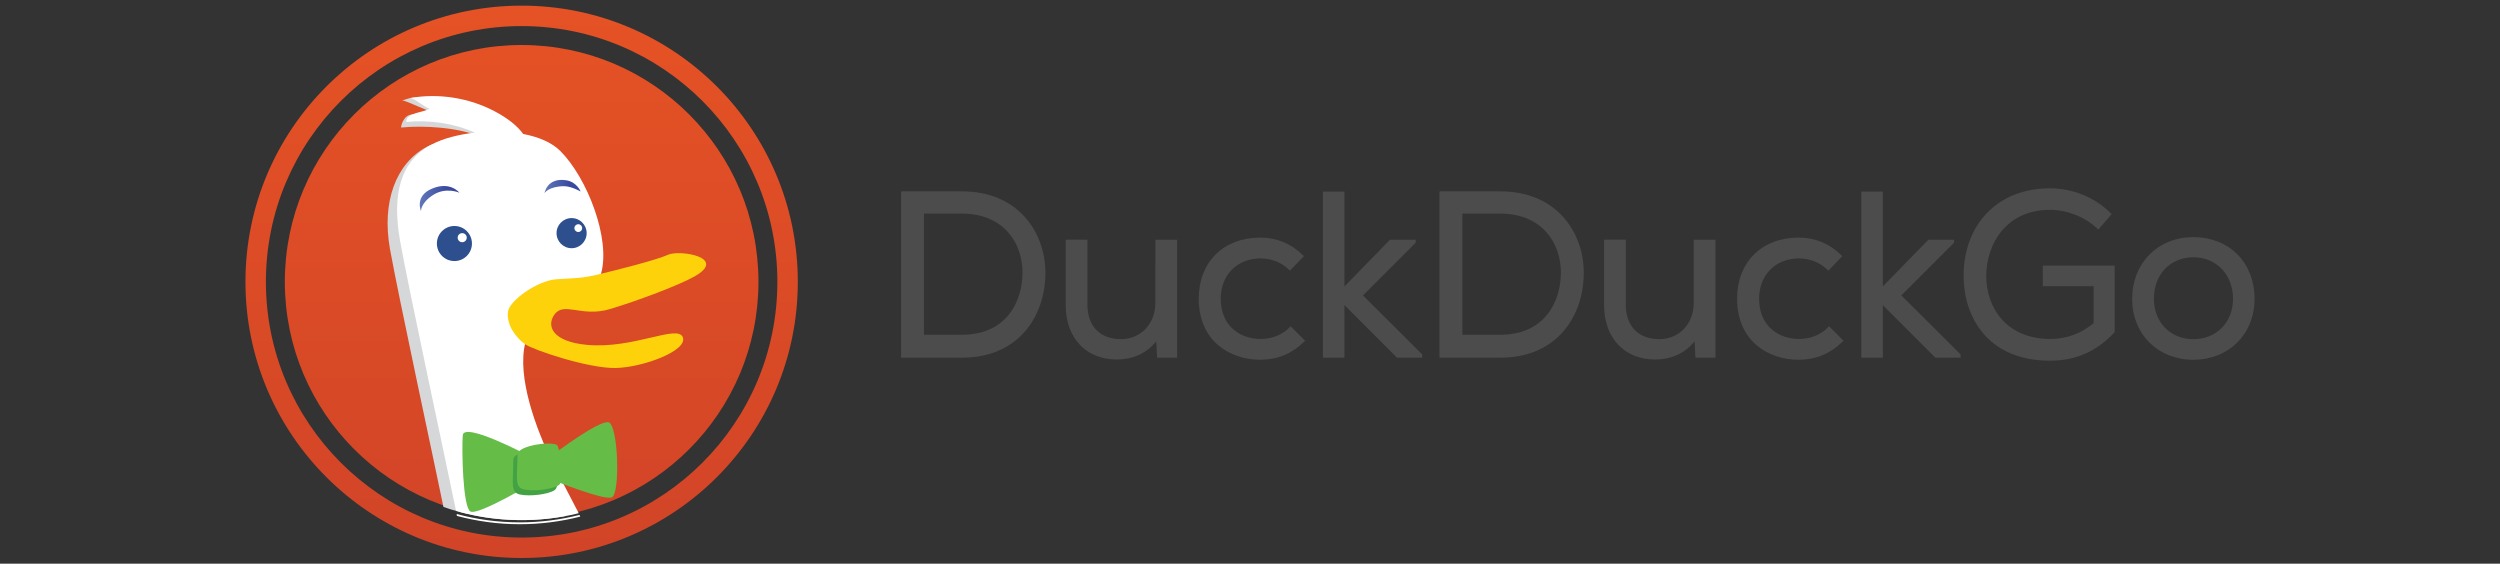 <?xml version="1.0" encoding="UTF-8"?>
<!-- Generator: Adobe Illustrator 16.0.4, SVG Export Plug-In . SVG Version: 6.00 Build 0)  -->
<!DOCTYPE svg PUBLIC "-//W3C//DTD SVG 1.1//EN" "http://www.w3.org/Graphics/SVG/1.1/DTD/svg11.dtd">
<svg version="1.1" id="Layer_1" xmlns="http://www.w3.org/2000/svg" xmlns:xlink="http://www.w3.org/1999/xlink" x="0px" y="0px" width="275px" height="62px" viewBox="0 -0.5 275 62" enable-background="new 0 -0.5 275 62" xml:space="preserve">
<rect x="0" y="-0.5" width="275" height="62" fill="#333333" stroke="none"/>
<g>
	<g>
		<path fill="#4C4C4C" d="M105.811,20.55H99.26l-0.142,0.025v18.268h6.692c6.346,0,9.185-4.69,9.185-9.34    C114.995,25.191,112.122,20.55,105.811,20.55z M105.811,22.994c4.604,0,6.666,3.256,6.666,6.485c0,3.158-1.745,6.843-6.666,6.843    h-4.174V22.994H105.811z"/>
		<path fill="#4C4C4C" d="M127.09,32.82c0,2.287-1.583,3.968-3.763,3.988c-2.323,0-3.711-1.425-3.711-3.812v-7.129h-2.39v7.156    c0,3.662,2.225,6.025,5.665,6.025h0.002c1.777-0.025,3.22-0.697,4.294-1.988l0.091,1.781h2.204V25.868h-2.39L127.09,32.82    L127.09,32.82z"/>
		<path fill="#4C4C4C" d="M143.462,36.881l-1.489-1.49l-0.104,0.104c-0.811,0.836-1.95,1.291-3.209,1.291    c-2.182,0-4.382-1.367-4.382-4.431c0-2.61,1.812-4.431,4.405-4.431c1.164,0,2.297,0.452,3.111,1.245l0.102,0.098l1.533-1.591    l-0.102-0.098c-1.312-1.289-2.893-1.943-4.697-1.943c-4.052,0-6.77,2.7-6.77,6.72c0,4.641,3.399,6.717,6.77,6.717    c1.879,0,3.504-0.67,4.828-1.993l0.102-0.101L143.462,36.881L143.462,36.881z"/>
		<polygon fill="#4C4C4C" points="155.727,26.198 155.727,25.868 152.902,25.868 147.891,31.006 147.891,20.577 145.523,20.577     145.523,38.846 147.891,38.846 147.891,33.061 153.674,38.846 156.443,38.846 156.443,38.488 149.928,31.997   "/>
		<path fill="#4C4C4C" d="M165.031,20.55h-6.549l-0.143,0.025v18.268h6.688c6.348,0,9.187-4.69,9.187-9.34    C174.219,25.191,171.344,20.55,165.031,20.55z M165.031,22.994c4.605,0,6.668,3.256,6.668,6.485c0,3.158-1.745,6.843-6.668,6.843    h-4.172V22.994H165.031z"/>
		<path fill="#4C4C4C" d="M186.311,32.82c0,2.287-1.582,3.968-3.766,3.988c-2.32,0-3.71-1.425-3.71-3.812v-7.129h-2.389v7.156    c0,3.662,2.225,6.025,5.664,6.025h0.002c1.776-0.025,3.218-0.697,4.293-1.988l0.092,1.781h2.205V25.868h-2.392V32.82    L186.311,32.82L186.311,32.82z"/>
		<path fill="#4C4C4C" d="M202.684,36.881l-1.49-1.49l-0.1,0.104c-0.812,0.836-1.951,1.291-3.211,1.291    c-2.181,0-4.382-1.367-4.382-4.431c0-2.61,1.812-4.431,4.404-4.431c1.164,0,2.297,0.452,3.112,1.245l0.103,0.098l1.532-1.591    l-0.104-0.098c-1.311-1.289-2.891-1.943-4.697-1.943c-4.051,0-6.771,2.7-6.771,6.72c0,4.641,3.404,6.717,6.771,6.717    c1.879,0,3.504-0.67,4.828-1.993l0.103-0.101L202.684,36.881L202.684,36.881z"/>
		<polygon fill="#4C4C4C" points="214.947,26.198 214.947,25.868 212.124,25.868 207.111,31.006 207.111,20.577 204.746,20.577     204.746,38.846 207.111,38.846 207.111,33.061 212.896,38.846 215.667,38.846 215.667,38.488 209.148,31.997   "/>
		<path fill="#4C4C4C" d="M224.705,30.982h5.598v4.057c-1.349,1.143-2.994,1.747-4.764,1.747c-4.869,0-7.049-3.478-7.049-6.922    c0-3.508,2.189-7.282,7-7.282c1.896,0,3.895,0.792,5.217,2.065l0.107,0.106l1.471-1.706l-0.094-0.092    c-1.793-1.767-4.172-2.739-6.703-2.739c-2.76,0-5.123,0.907-6.83,2.622c-1.73,1.739-2.678,4.235-2.662,7.025    c0,4.297,2.492,9.313,9.518,9.313c2.801,0,5.113-1.015,7.066-3.104l0.037-0.039v-7.314h-7.912V30.982L224.705,30.982z"/>
		<path fill="#4C4C4C" d="M241.256,25.584c-3.893,0-6.719,2.859-6.719,6.797c0,3.878,2.826,6.692,6.719,6.692    c3.906,0,6.744-2.814,6.744-6.692C248,28.378,245.225,25.584,241.256,25.584z M241.256,36.809c-2.508,0-4.328-1.858-4.328-4.428    c0-2.699,1.791-4.583,4.354-4.583c2.522,0,4.353,1.927,4.353,4.582C245.608,34.99,243.807,36.809,241.256,36.809z"/>
	</g>
</g>
<g>
	<g>
		
			<linearGradient id="SVGID_1_" gradientUnits="userSpaceOnUse" x1="853.379" y1="1971.881" x2="853.379" y2="1911.121" gradientTransform="matrix(1 0 0 1 -796 -1911)">
			<stop offset="0" style="stop-color:#D14427"/>
			<stop offset="1" style="stop-color:#E55225"/>
		</linearGradient>
		<path fill="url(#SVGID_1_)" d="M83.43,30.5c0,14.387-11.663,26.051-26.05,26.051S31.331,44.887,31.331,30.5    c0-14.385,11.662-26.05,26.049-26.05C71.767,4.451,83.43,16.115,83.43,30.5z M87.759,30.5c0,16.777-13.602,30.381-30.38,30.381    S27,47.277,27,30.5C27,13.723,40.602,0.12,57.38,0.12S87.759,13.723,87.759,30.5z M85.51,30.5c0-15.535-12.597-28.13-28.131-28.13    c-15.533,0-28.13,12.596-28.13,28.13c0,15.535,12.597,28.131,28.131,28.131S85.51,46.037,85.51,30.5z"/>
		<g>
			<g>
				<g>
					<g>
						<g>
							<g>
								<g>
									<g>
										<defs>
											<path id="SVGID_2_" d="M83.665,30.428c0,14.494-11.79,26.283-26.285,26.283c-14.492,0-26.28-11.791-26.28-26.283             c0-14.491,11.79-26.28,26.28-26.28C71.875,4.147,83.665,15.937,83.665,30.428z"/>
										</defs>
										<clipPath id="SVGID_3_">
											<use xlink:href="#SVGID_2_" overflow="visible"/>
										</clipPath>
										<g clip-path="url(#SVGID_3_)">
											<path fill="#D5D7D8" d="M68.056,69.301c-0.917-4.221-6.244-13.771-8.265-17.809c-2.019-4.037-4.042-9.73-3.122-13.402             c0.167-0.668-1.749-5.759-1.198-6.119c4.285-2.795,5.415,0.307,7.13-0.947c0.885-0.648,2.083,0.531,2.39-0.541             c1.098-3.854-1.531-10.571-4.465-13.508c-0.959-0.957-2.43-1.558-4.089-1.877c-0.638-0.872-1.668-1.712-3.125-2.484             c-1.624-0.864-5.154-2.005-6.984-2.309c-1.269-0.209-1.555,0.146-2.098,0.234c0.505,0.045,2.902,1.229,3.37,1.299             c-0.467,0.315-1.837-0.015-2.712,0.377c-0.44,0.2-0.77,0.957-0.767,1.314c2.5-0.253,6.402-0.008,8.708,1.018             c-1.834,0.209-4.624,0.442-5.823,1.072c-3.487,1.838-5.027,6.129-4.109,11.27c0.919,5.13,4.959,23.856,6.245,30.109             c1.286,6.246-2.754,10.281-5.324,11.383l2.754,0.186l-0.917,2.021c3.302,0.368,6.974-0.731,6.974-0.731             c-0.733,2.02-5.692,2.756-5.692,2.756s2.39,0.729,6.243-0.738c3.857-1.467,6.244-2.387,6.244-2.387l1.835,4.772             l3.491-3.487l1.469,3.672C66.218,74.443,68.974,73.521,68.056,69.301z"/>
											<path fill="#FFFFFF" d="M69.165,68.443c-0.915-4.221-6.241-13.771-8.263-17.812c-2.021-4.04-4.041-9.731-3.122-13.401             c0.17-0.668,0.174-3.396,0.728-3.758c4.283-2.799,3.979-0.095,5.696-1.349c0.886-0.646,1.595-1.429,1.904-2.501             c1.103-3.855-1.531-10.571-4.468-13.509c-0.956-0.958-2.427-1.559-4.086-1.876c-0.637-0.875-1.665-1.712-3.123-2.485             c-2.745-1.458-6.148-2.041-9.301-1.469c0.504,0.046,1.658,1.089,2.123,1.157c-0.703,0.477-2.572,0.416-2.561,1.475             c2.503-0.25,5.247,0.145,7.554,1.17c-1.834,0.208-3.542,0.661-4.741,1.294c-3.491,1.834-4.408,5.506-3.491,10.65             c0.92,5.142,4.961,23.867,6.242,30.111c1.287,6.24-2.751,10.278-5.321,11.381l2.754,0.184l-0.917,2.021             c3.302,0.365,6.974-0.734,6.974-0.734c-0.732,2.021-5.691,2.754-5.691,2.754s2.386,0.734,6.242-0.736             c3.859-1.467,6.248-2.385,6.248-2.385l1.833,4.773l3.491-3.49l1.471,3.673C67.333,73.584,70.085,72.665,69.165,68.443z"/>
											<path fill="#2D4F8E" d="M48.057,26.288c0-1.065,0.861-1.929,1.93-1.929c1.064,0,1.927,0.862,1.927,1.929             c0,1.066-0.863,1.928-1.927,1.928C48.919,28.216,48.057,27.354,48.057,26.288z"/>
											<path fill="#FFFFFF" d="M50.342,25.644c0-0.277,0.225-0.5,0.499-0.5c0.277,0,0.501,0.224,0.501,0.5             s-0.224,0.501-0.501,0.501C50.567,26.146,50.342,25.922,50.342,25.644z"/>
											<path fill="#2D4F8E" d="M61.219,25.144c0-0.913,0.744-1.655,1.656-1.655c0.917,0,1.657,0.742,1.657,1.655             c0,0.917-0.741,1.659-1.657,1.659C61.963,26.803,61.219,26.061,61.219,25.144z"/>
											<path fill="#FFFFFF" d="M63.183,24.593c0-0.235,0.193-0.429,0.427-0.429c0.243,0,0.429,0.193,0.429,0.429             c0,0.239-0.187,0.429-0.429,0.429C63.376,25.021,63.183,24.831,63.183,24.593z"/>
											
												<linearGradient id="SVGID_4_" gradientUnits="userSpaceOnUse" x1="842.173" y1="1932.343" x2="846.535" y2="1932.343" gradientTransform="matrix(1 0 0 1 -796 -1911)">
												<stop offset="0.006" style="stop-color:#6176B9"/>
												<stop offset="0.691" style="stop-color:#394A9F"/>
											</linearGradient>
											<path fill="url(#SVGID_4_)" d="M50.535,20.7c0,0-1.454-0.657-2.867,0.23c-1.41,0.887-1.358,1.794-1.358,1.794             s-0.75-1.672,1.249-2.491C49.56,19.415,50.535,20.7,50.535,20.7z"/>
											
												<linearGradient id="SVGID_5_" gradientUnits="userSpaceOnUse" x1="855.896" y1="1931.014" x2="859.872" y2="1931.014" gradientTransform="matrix(1 0 0 1 -796 -1911)">
												<stop offset="0.006" style="stop-color:#6176B9"/>
												<stop offset="0.691" style="stop-color:#394A9F"/>
											</linearGradient>
											<path fill="url(#SVGID_5_)" d="M63.872,20.567c0,0-1.043-0.597-1.855-0.587c-1.664,0.021-2.12,0.758-2.12,0.758             s0.279-1.754,2.411-1.403C63.463,19.528,63.872,20.567,63.872,20.567z"/>
										</g>
									</g>
								</g>
							</g>
						</g>
					</g>
				</g>
			</g>
			<path fill="#FDD20A" d="M55.889,33.725c0.193-1.166,3.208-3.374,5.342-3.508c2.139-0.134,2.806-0.104,4.588-0.531     c1.787-0.428,6.383-1.572,7.656-2.16c1.275-0.589,6.672,0.292,2.868,2.413c-1.647,0.921-6.083,2.612-9.253,3.56     c-3.167,0.946-5.087-0.906-6.14,0.651c-0.838,1.236-0.171,2.933,3.614,3.285c5.11,0.476,10.01-2.301,10.55-0.828     c0.542,1.476-4.393,3.314-7.398,3.373c-3,0.057-9.051-1.981-9.957-2.615C56.848,36.732,55.637,35.261,55.889,33.725z"/>
		</g>
	</g>
	<g>
		<path fill="#65BC46" d="M58.201,49.661c0,0-7.179-3.829-7.297-2.276c-0.121,1.557,0,7.898,0.837,8.377    c0.838,0.479,6.821-3.109,6.821-3.109L58.201,49.661z"/>
		<path fill="#65BC46" d="M60.953,49.421c0,0,4.906-3.712,5.985-3.472c1.075,0.244,1.315,7.898,0.356,8.262    c-0.957,0.355-6.572-1.943-6.572-1.943L60.953,49.421z"/>
		<path fill="#43A244" d="M56.464,50.066c0,2.511-0.361,3.59,0.718,3.828c1.075,0.239,3.108,0,3.828-0.479    c0.717-0.478,0.118-3.708-0.12-4.31C60.649,48.51,56.464,48.99,56.464,50.066z"/>
		<path fill="#65BC46" d="M56.92,49.509c0,2.511-0.359,3.589,0.718,3.828c1.073,0.241,3.108,0,3.828-0.478    c0.717-0.479,0.119-3.705-0.122-4.312C61.105,47.953,56.92,48.434,56.92,49.509z"/>
	</g>
	<path fill="#FFFFFF" d="M63.752,56.141c-2.105,0.534-4.309,0.82-6.578,0.82c-2.401,0-4.727-0.324-6.941-0.922l0.025,0.211   c2.207,0.592,4.523,0.914,6.916,0.914c2.297,0,4.526-0.291,6.655-0.838L63.752,56.141z"/>
</g>
</svg>